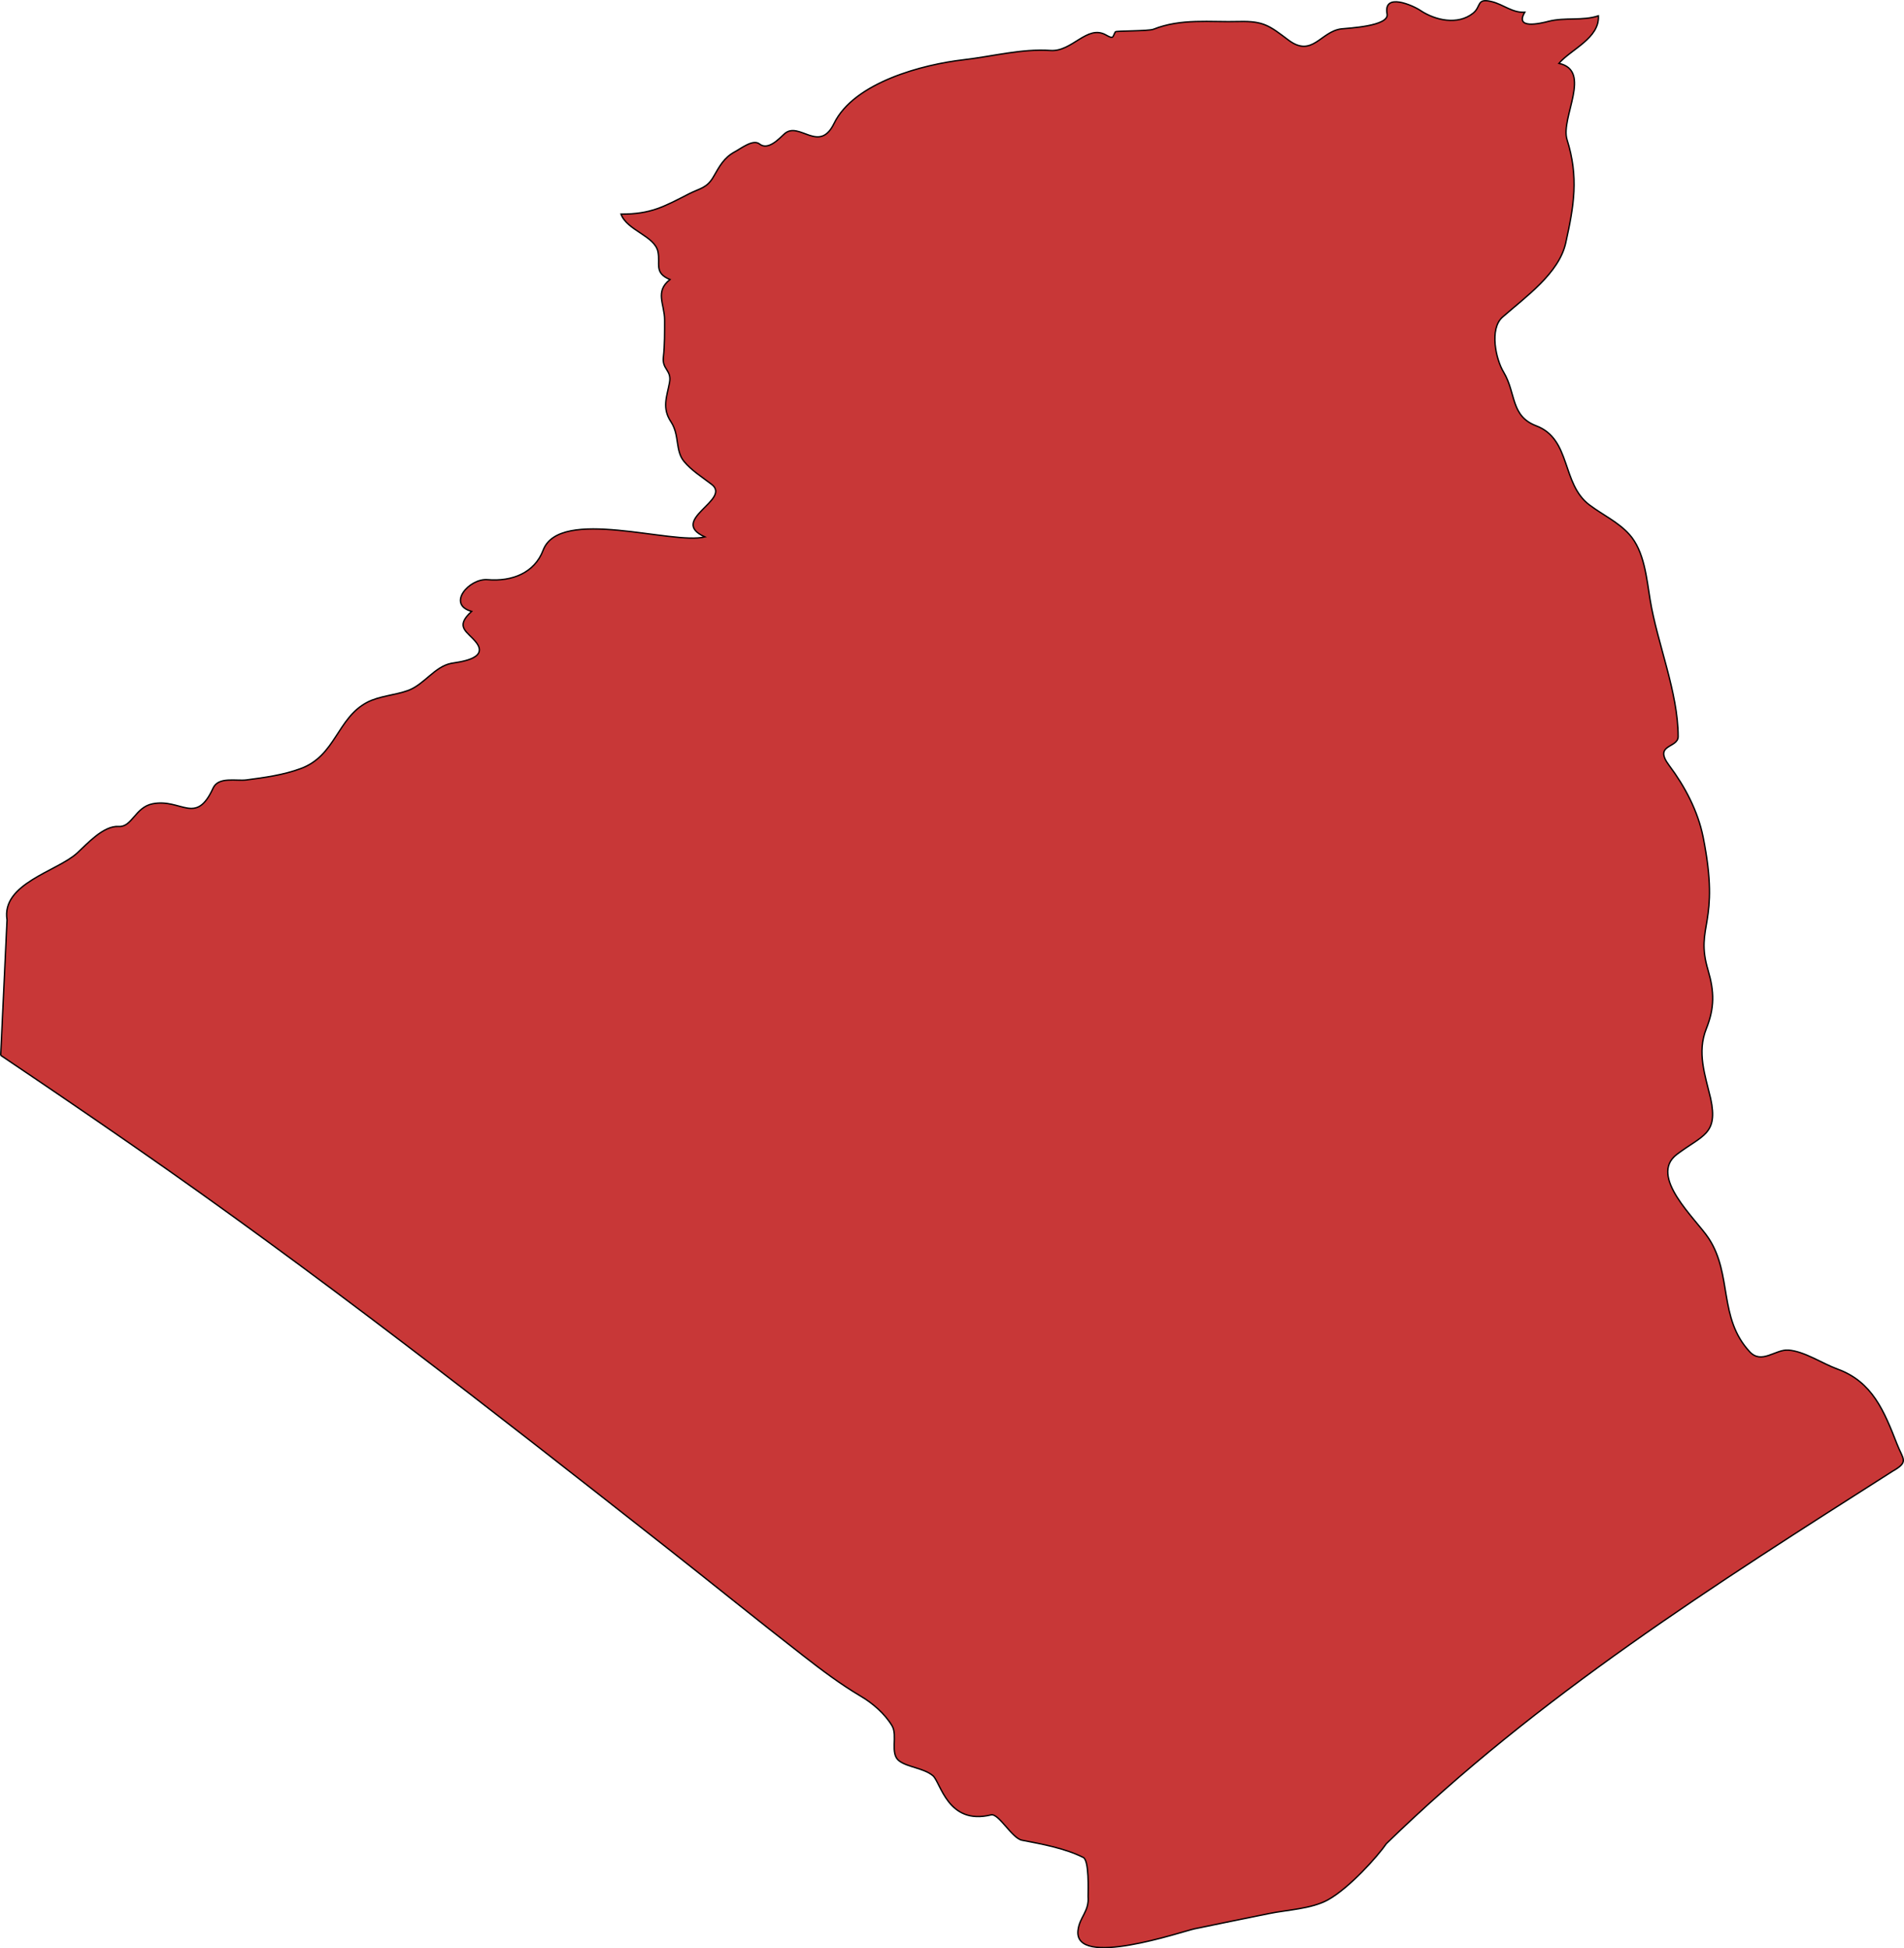 <svg xmlns="http://www.w3.org/2000/svg" width="767.798" height="785.732" viewBox="0 0 203.147 207.891"><path class="landxx dz" d="M.072 112.607L.75 98.155c-.625-3.886 5.33-5.168 7.47-7.122 1.064-.969 2.806-2.948 4.44-2.847 1.436.093 1.755-2.057 3.63-2.42 3.057-.591 4.612 2.365 6.447-1.675.571-1.25 2.472-.727 3.562-.87 1.968-.26 3.948-.528 5.796-1.214 3.722-1.377 3.881-5.378 7.058-7.056 1.303-.692 3.018-.768 4.4-1.279 1.702-.63 2.818-2.536 4.573-2.888.638-.133 4.094-.41 2.685-2.232-.917-1.176-2.366-1.604-.492-3.318-2.685-.736-.265-3.546 1.702-3.382 2.605.218 5.011-.71 5.929-3.146 1.768-4.667 13.811-.533 17.254-1.416-3.948-1.778 2.871-3.95.731-5.6-1.01-.78-2.14-1.468-2.964-2.465-.944-1.152-.452-2.804-1.383-4.216-.983-1.476-.438-2.69-.16-4.16.267-1.377-.797-1.393-.65-2.728.146-1.249.132-2.753.132-3.996 0-1.669-1.076-3.007.572-4.302-1.715-.702-1.024-1.66-1.276-2.946-.333-1.712-3.297-2.267-3.948-4.029 3.19 0 4.546-.78 7.244-2.163 1.183-.602 1.928-.603 2.632-1.845.638-1.099 1.104-2.021 2.273-2.646.665-.354 1.941-1.38 2.632-.83.904.714 2.048-.526 2.646-1.076 1.568-1.427 3.708 2.164 5.304-1.117 2.14-4.396 9.504-6.298 13.824-6.795 3.071-.354 6.182-1.2 9.279-.99 2.313.155 3.895-2.79 5.902-1.657.877.493.678.217 1.01-.332 0-.12 3.536-.067 4.054-.274 2.991-1.187 6.009-.74 9.16-.827 2.631-.066 3.243.47 5.25 1.977 2.552 1.923 3.43-.922 5.65-1.193.704-.08 5.117-.278 4.878-1.584-.439-2.353 2.778-.904 3.536-.391 1.595 1.07 4.001 1.611 5.636.303.904-.72.32-1.655 2.02-1.228 1.224.303 2.167 1.196 3.497 1.126-1.117 1.849 1.648 1.201 2.525.973 1.755-.456 3.643-.027 5.33-.592.134 2.385-2.897 3.553-4.213 5.073 3.59.773.146 5.818.864 8.13 1.263 4.016.744 7.05-.133 11.012-.704 3.26-4.32 5.798-6.753 7.937-1.409 1.247-.718 4.503.133 5.885 1.33 2.234.718 4.67 3.47 5.714 3.762 1.425 2.658 6.183 5.689 8.448 1.396 1.051 3.057 1.812 4.24 3.132 1.609 1.785 1.848 4.71 2.22 6.976.771 4.679 2.991 9.878 2.991 14.596 0 1.273-2.685.785-.957 3.087 1.675 2.232 3.058 4.856 3.616 7.603 1.9 9.451-.904 9.393.532 14.24.678 2.31.704 4-.186 6.25-1.01 2.541-.133 4.917.465 7.451.824 3.833-.878 3.894-3.603 5.952-3.097 2.347 2.06 6.907 3.403 8.978 2.526 3.87 1.01 8.466 4.36 12.08 1.277 1.388 2.752-.276 4.135-.172 1.728.133 3.615 1.44 5.25 2.032 3.709 1.35 4.959 4.472 6.341 8.005.651 1.674 1.303 1.876-.505 2.905-18.876 12.032-37.912 24.073-53.983 39.726-.93 1.345-3.921 4.71-6.234 5.995-1.768.974-4.36 1.063-6.301 1.466-2.645.546-5.29 1.065-7.936 1.624-1.316.28-12.92 4.267-12.429.161.173-1.448 1.21-2.008 1.077-3.612 0-.615.133-3.848-.518-4.168-1.955-.976-4.387-1.423-6.54-1.836-1.064-.205-2.486-2.903-3.297-2.704-4.64 1.14-5.37-3.492-6.208-4.184-.997-.82-2.699-.894-3.602-1.58-1.01-.773-.133-2.693-.745-3.73-.77-1.304-2.1-2.438-3.363-3.178-2.14-1.268-4.147-2.774-6.101-4.299-4.879-3.787-9.678-7.687-14.53-11.504-18.73-14.723-37.433-29.392-57.026-42.957-4.68-3.244-9.372-6.44-14.09-9.614" fill="#c83737" fill-rule="evenodd" stroke="#000" stroke-width=".144"><title>Algeria</title></path></svg>